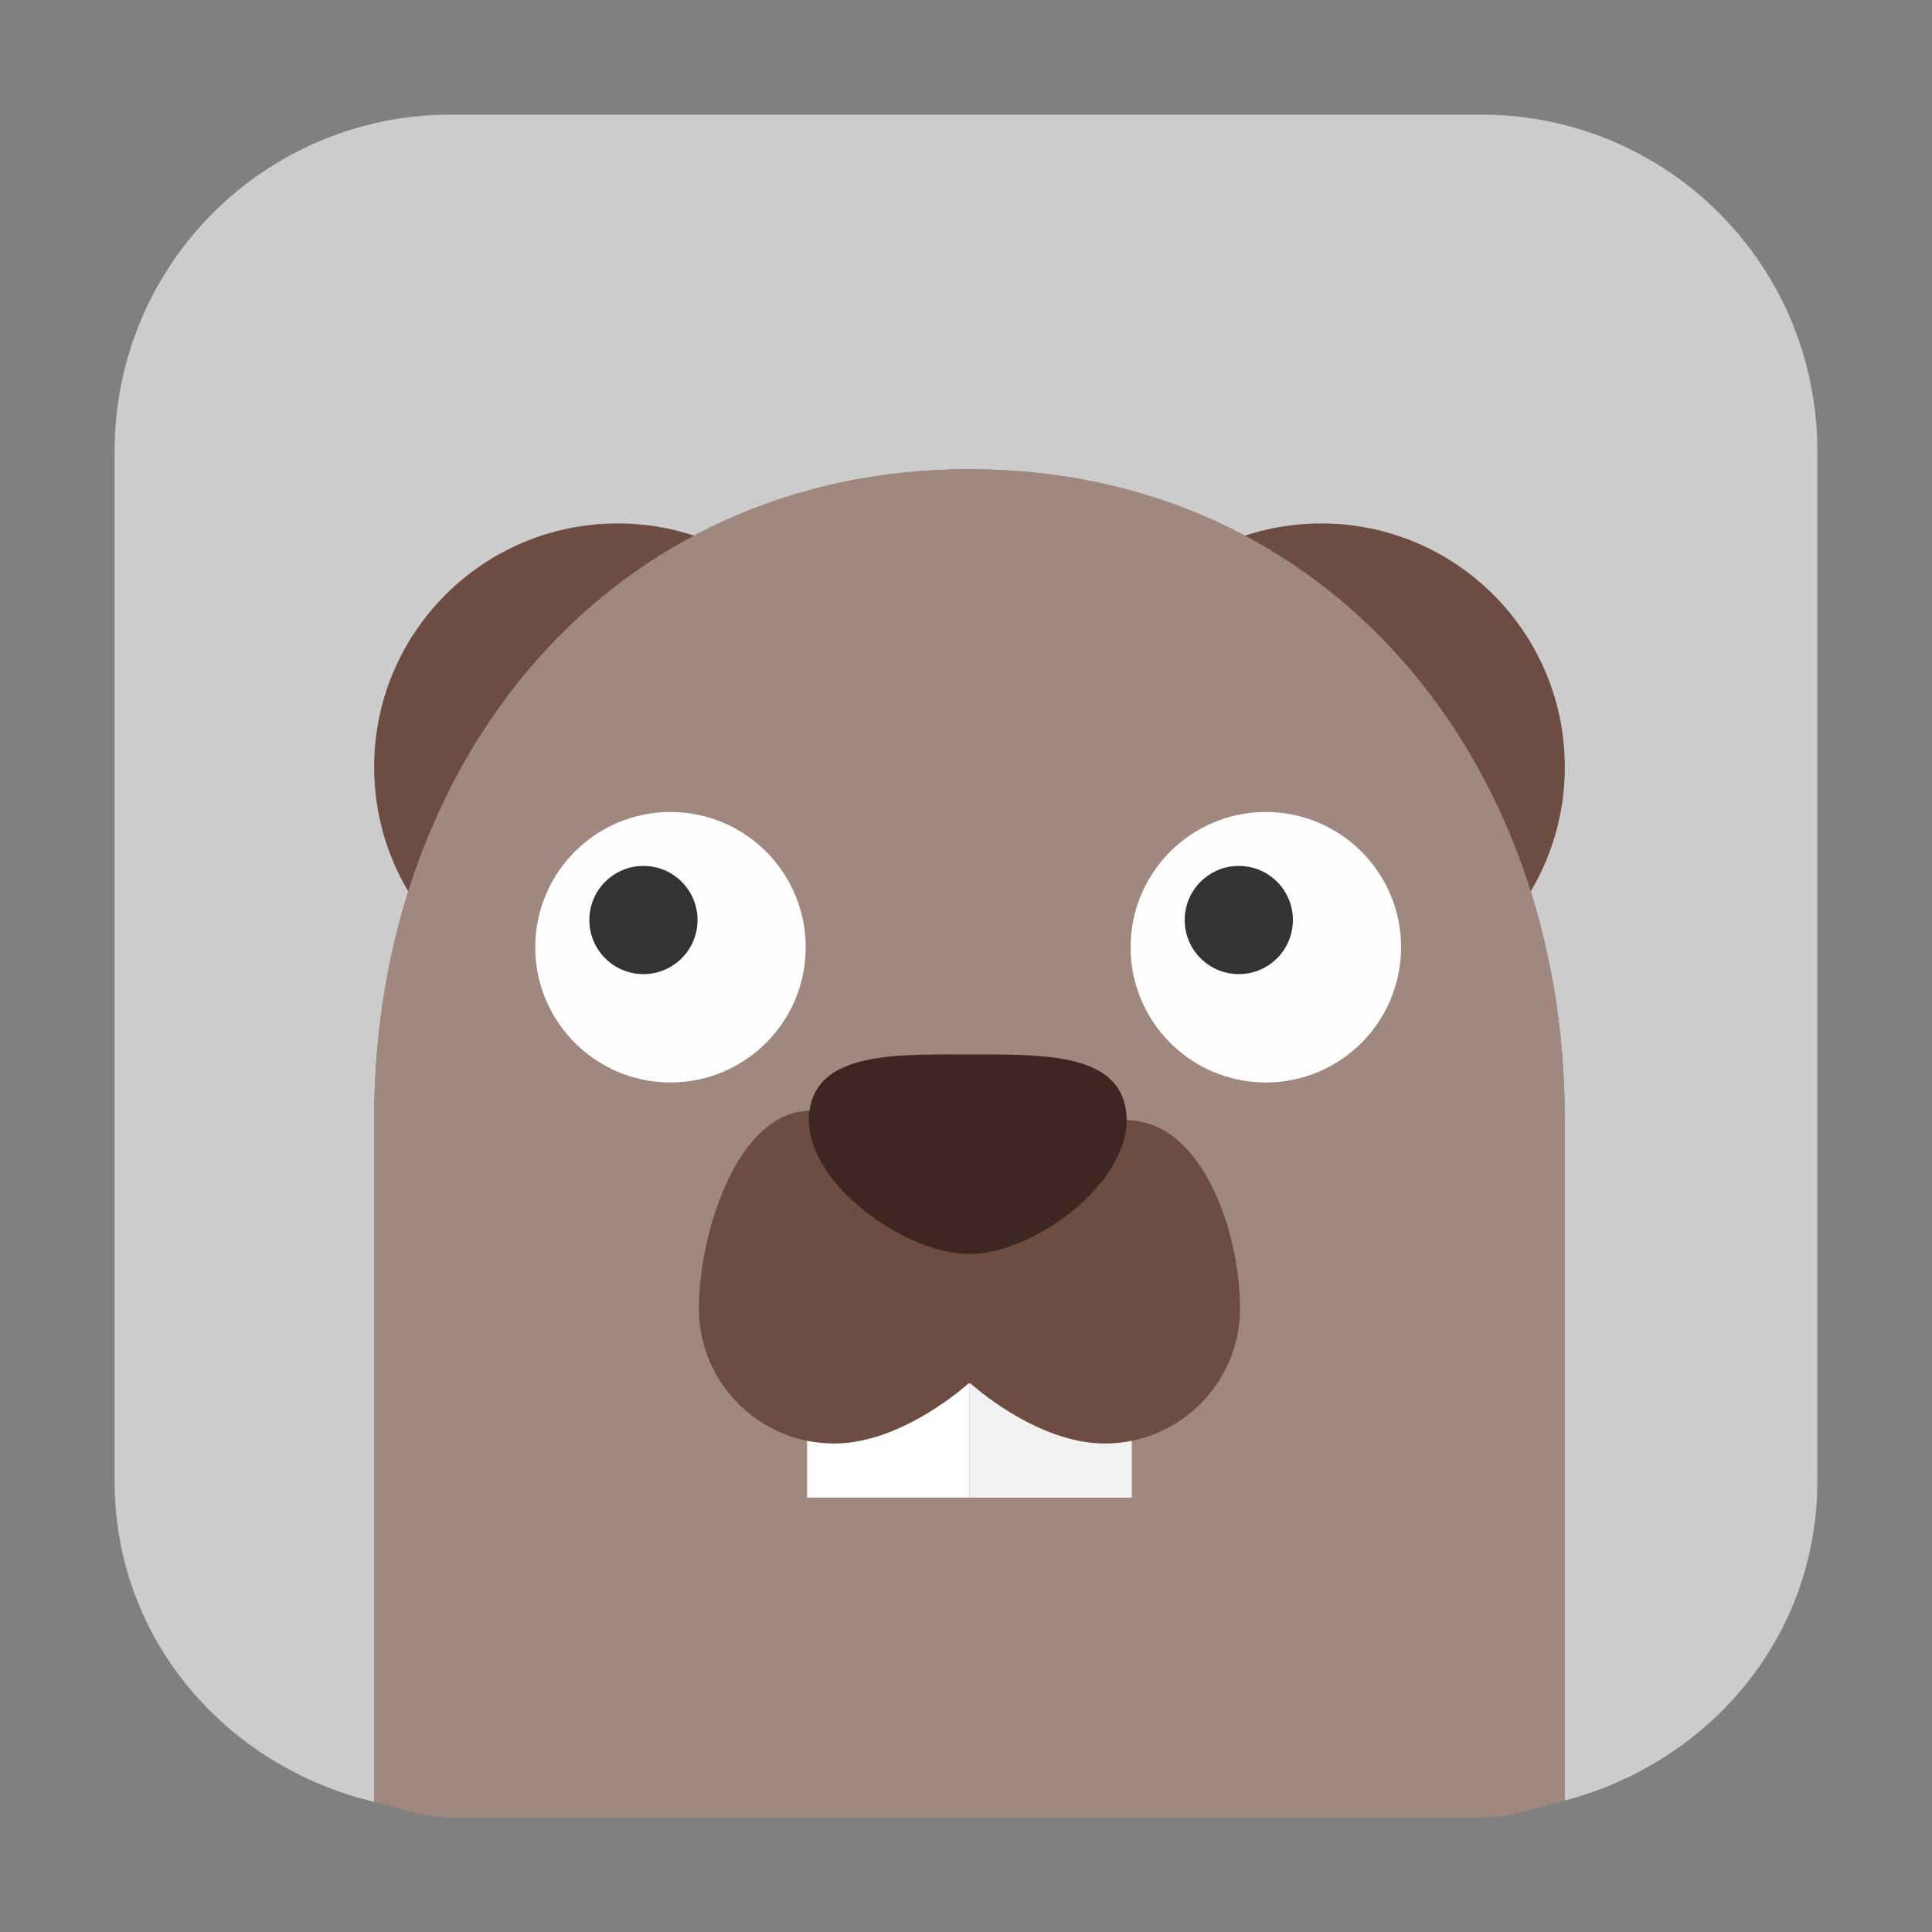 <?xml version="1.0" encoding="UTF-8" standalone="no"?>
<svg
   xmlns:dc="http://purl.org/dc/elements/1.1/"
   xmlns:cc="http://creativecommons.org/ns#"
   xmlns:rdf="http://www.w3.org/1999/02/22-rdf-syntax-ns#"
   xmlns:svg="http://www.w3.org/2000/svg"
   xmlns="http://www.w3.org/2000/svg"
   xmlns:sodipodi="http://sodipodi.sourceforge.net/DTD/sodipodi-0.dtd"
   xmlns:inkscape="http://www.inkscape.org/namespaces/inkscape"
   height="32"
   width="32"
   version="1"
   id="svg34"
   sodipodi:docname="dbeaver-ee.svg"
   inkscape:version="0.92.1 r">
  <rect width="100%" height="100%" fill="#808080" stroke="none"/>
  <defs
     id="defs38" />
  <sodipodi:namedview
     pagecolor="#ffffff"
     bordercolor="#666666"
     borderopacity="1"
     objecttolerance="10"
     gridtolerance="10"
     guidetolerance="10"
     inkscape:pageopacity="0"
     inkscape:pageshadow="2"
     inkscape:window-width="640"
     inkscape:window-height="480"
     id="namedview36"
     showgrid="false"
     inkscape:zoom="6.2313785"
     inkscape:cx="-36.212713"
     inkscape:cy="7.7323019"
     inkscape:current-layer="svg34" />
  <g
     id="g4558"
     transform="translate(47.66,-2.723)">
    <path
       id="rect4497-3"
       d="m -40.186,4.621 c -3.089,0 -5.576,2.488 -5.576,5.576 V 27.25 c 0,2.635 1.85,4.73 4.299,5.318 V 21.254 c 0,-1.485 0.245,-2.901 0.705,-4.188 0.46,-1.287 1.135,-2.447 1.996,-3.42 0.861,-0.973 1.908,-1.76 3.111,-2.305 1.203,-0.544 2.562,-0.846 4.047,-0.846 1.485,0 2.844,0.301 4.047,0.846 1.203,0.544 2.25,1.331 3.111,2.305 0.861,0.973 1.538,2.133 1.998,3.42 0.46,1.287 0.705,2.702 0.705,4.188 v 11.291 c 2.392,-0.628 4.184,-2.7 4.184,-5.295 V 10.197 c 0,-3.089 -2.486,-5.576 -5.574,-5.576 z"
       style="opacity:1;fill:#cccccc;fill-opacity:1;fill-rule:evenodd;stroke:none;stroke-width:1.035;stroke-linecap:round;stroke-linejoin:bevel;stroke-miterlimit:4;stroke-dasharray:none;stroke-dashoffset:0;stroke-opacity:1"
       inkscape:connector-curvature="0" />
    <circle
       style="fill:#6d4c41;stroke-width:1"
       id="circle4"
       r="4.034"
       cx="-37.429"
       cy="15.427" />
    <circle
       style="fill:#6d4c41;stroke-width:1"
       id="circle6"
       r="4.034"
       cx="-25.776"
       cy="15.427" />
    <path
       id="path4542"
       d="M -21.742,32.545 V 21.254 c 0,-1.485 -0.245,-2.901 -0.705,-4.188 -0.46,-1.287 -1.137,-2.447 -1.998,-3.42 -0.861,-0.973 -1.908,-1.76 -3.111,-2.305 -1.203,-0.544 -2.562,-0.846 -4.047,-0.846 -1.485,0 -2.844,0.301 -4.047,0.846 -1.203,0.544 -2.25,1.331 -3.111,2.305 -0.861,0.973 -1.536,2.133 -1.996,3.42 -0.46,1.287 -0.705,2.702 -0.705,4.188 v 11.314 c 0.422,0.101 0.824,0.256 1.277,0.256 h 17.053 c 0.494,0 0.935,-0.16 1.391,-0.279 z"
       style="opacity:1;fill:#a1887f;fill-opacity:1;fill-rule:evenodd;stroke:none;stroke-width:1.035;stroke-linecap:round;stroke-linejoin:bevel;stroke-miterlimit:4;stroke-dasharray:none;stroke-dashoffset:0;stroke-opacity:1"
       inkscape:connector-curvature="0" />
    <rect
       style="fill:#ffffff;stroke-width:1"
       id="rect10"
       x="-34.292"
       y="23.942"
       width="2.689"
       height="3.586" />
    <rect
       style="fill:#f2f2f2;stroke-width:1"
       id="rect12"
       x="-31.603"
       y="23.494"
       width="2.689"
       height="4.034" />
    <path
       style="fill:#6d4c41;stroke-width:1"
       inkscape:connector-curvature="0"
       id="path14"
       d="m -34.201,21.12 c -1.237,-0.038 -1.884,2.033 -1.884,3.271 0,1.238 1.003,2.241 2.241,2.241 1.141,0 2.226,-0.996 2.226,-0.996 h 0.032 c 0,0 1.084,0.995 2.224,0.996 1.238,0 2.241,-1.003 2.241,-2.241 0,-1.238 -0.608,-3.075 -1.845,-3.113 z" />
    <path
       style="fill:#3e2723;stroke-width:1"
       inkscape:connector-curvature="0"
       id="path16"
       d="m -29.026,21.029 c 0.264,1.159 -1.463,2.465 -2.577,2.465 -1.114,0 -2.898,-1.292 -2.633,-2.465 0.203,-0.899 1.519,-0.84 2.633,-0.84 1.114,0 2.376,-0.041 2.577,0.84 z" />
    <g
       style="stroke-width:1.116"
       id="g22"
       transform="matrix(0.098,0,0,0.098,-85.835,690.016)">
      <circle
         style="fill:#fefefe;stroke-width:1.116"
         id="circle18"
         r="22.857"
         cx="502.86"
         cy="-6853.1" />
      <circle
         style="fill:#333333;stroke-width:1.116"
         id="circle20"
         r="9.143"
         cx="-498.29"
         cy="-6857.7"
         transform="scale(-1,1)" />
    </g>
    <g
       style="stroke-width:1.116"
       id="g28"
       transform="matrix(0.098,0,0,0.098,-75.974,690.016)">
      <circle
         style="fill:#fefefe;stroke-width:1.116"
         id="circle24"
         r="22.857"
         cx="502.86"
         cy="-6853.1" />
      <circle
         style="fill:#333333;stroke-width:1.116"
         id="circle26"
         r="9.143"
         cx="-498.29"
         cy="-6857.7"
         transform="scale(-1,1)" />
    </g>
  </g>
</svg>
